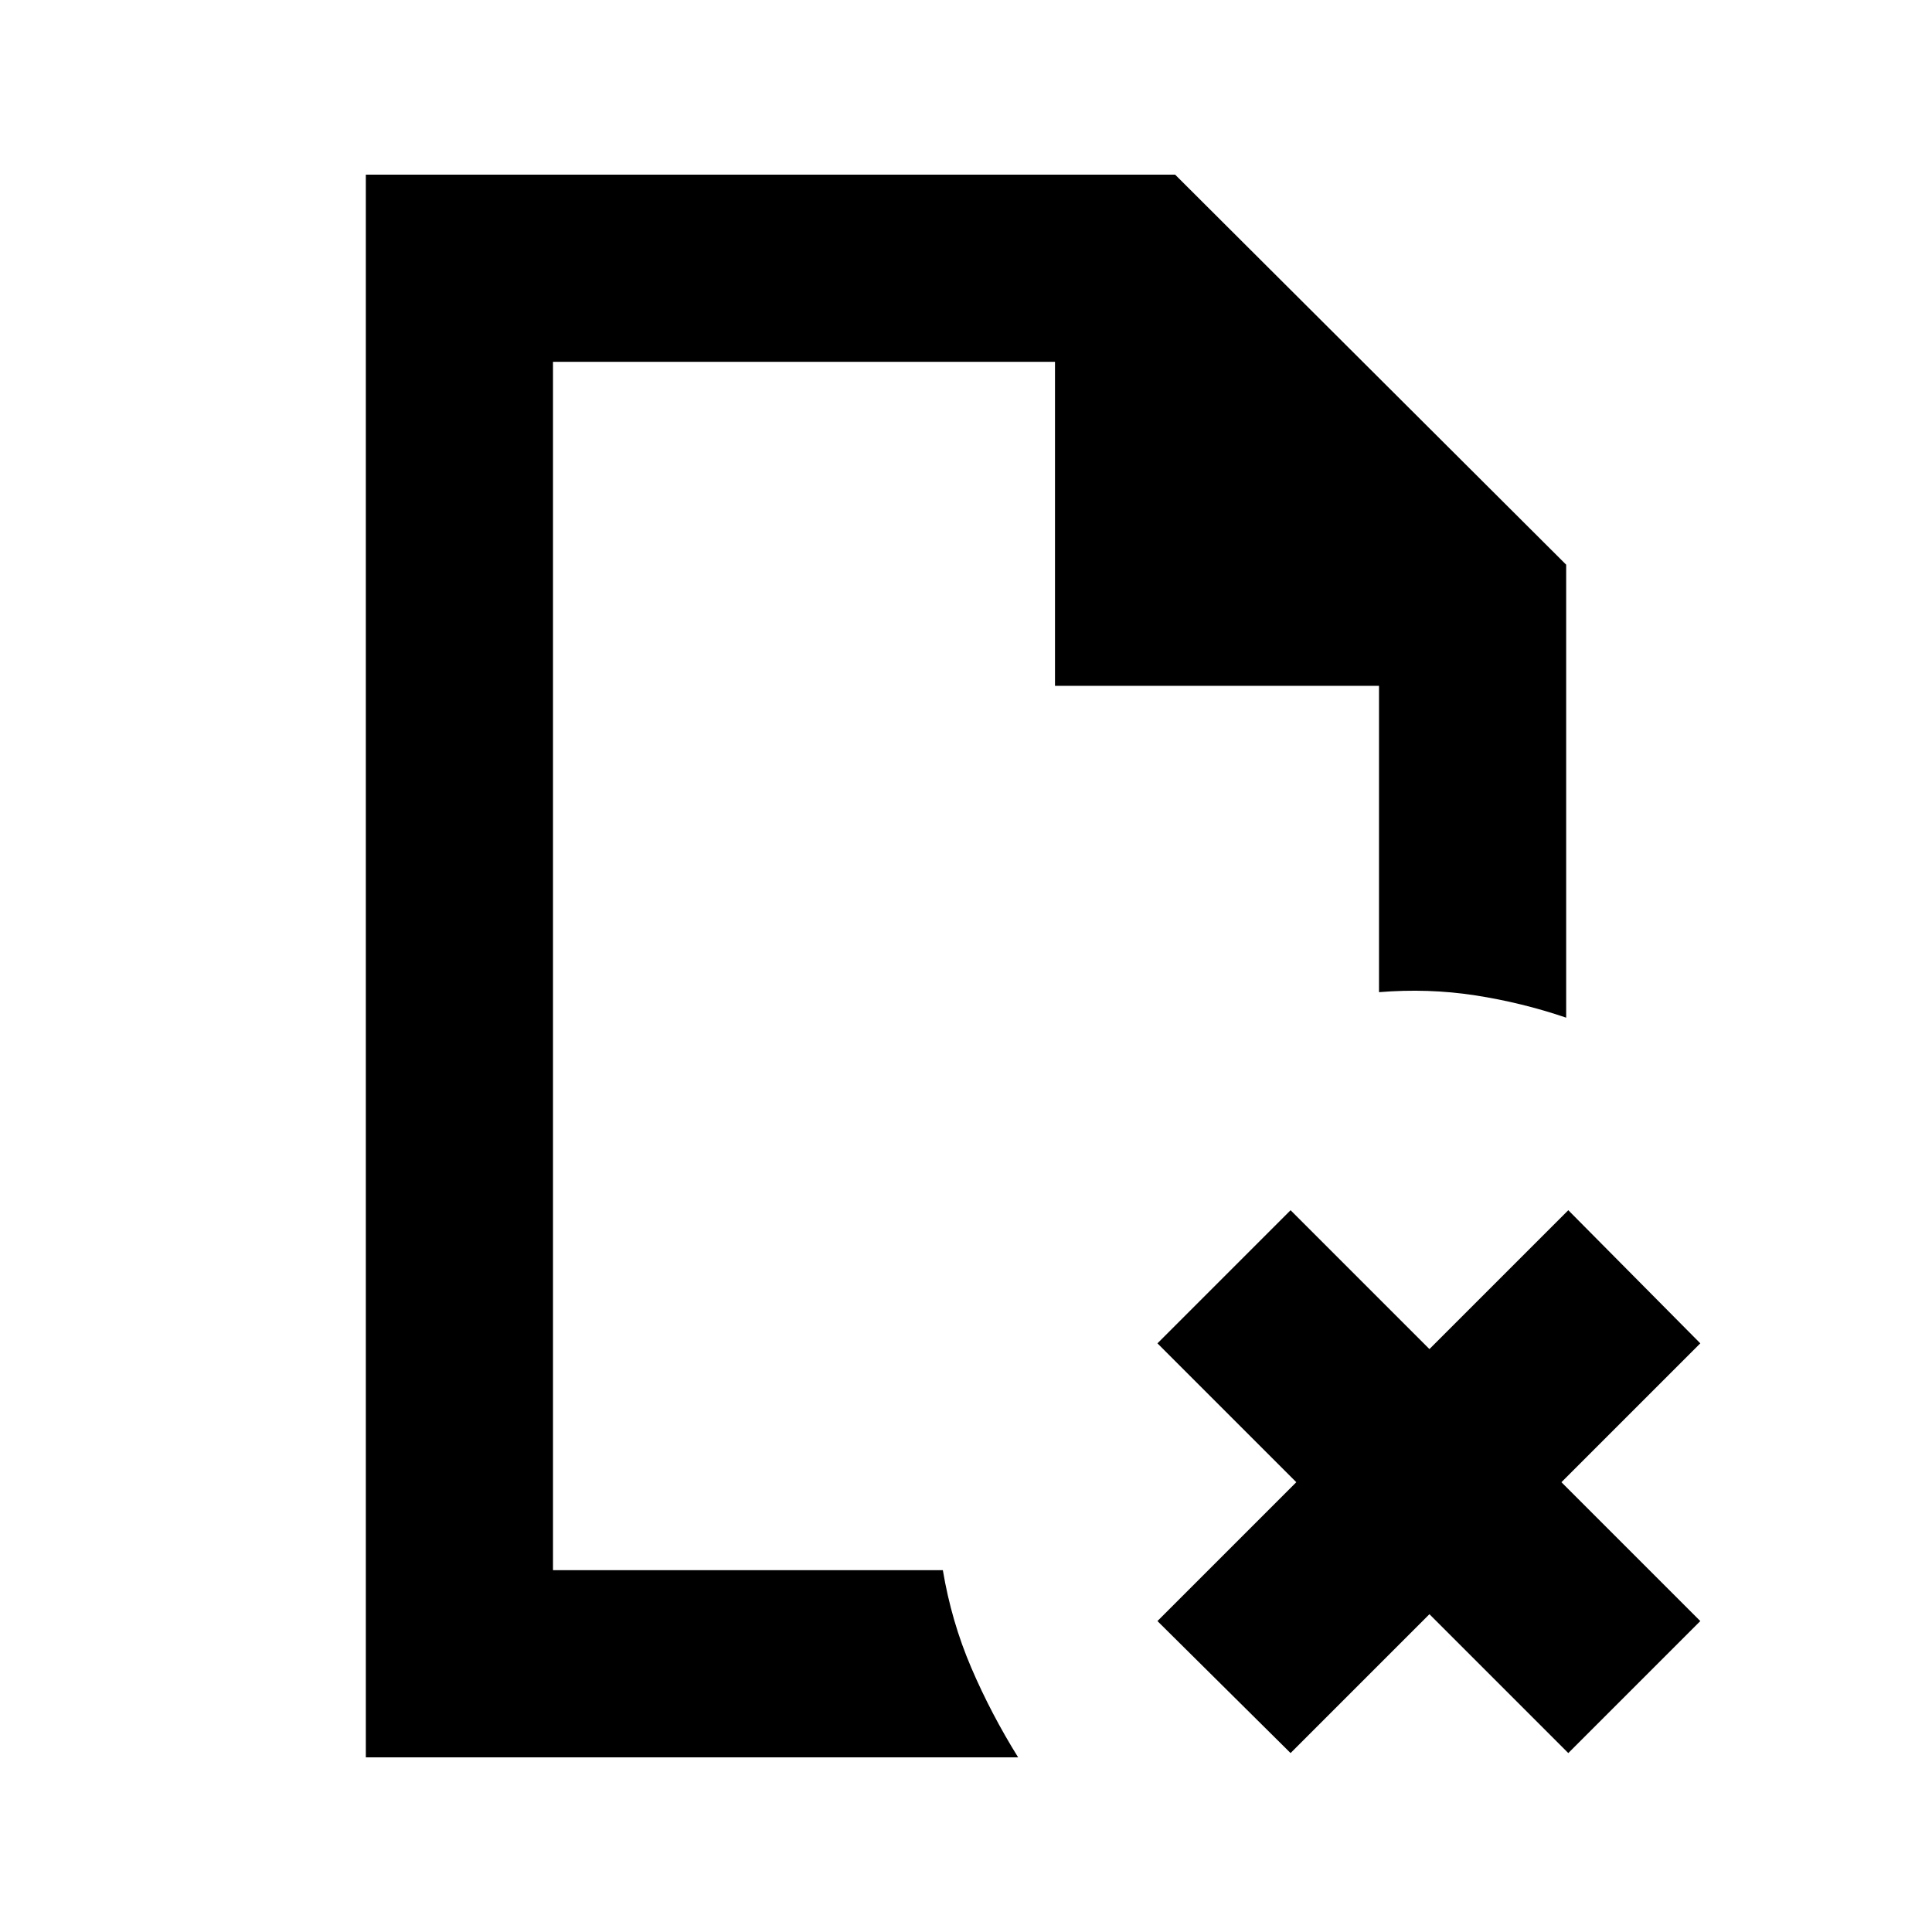 <svg xmlns="http://www.w3.org/2000/svg" height="20" viewBox="0 -960 960 960" width="20"><path d="M274.78-780.22v161-161 600.44-5.24 5.24-600.44Zm-93 693.44v-786.44h402.13l194.31 193.81v225.08q-22.09-7.52-45.28-11.09-23.19-3.58-47.72-1.58v-152.22h-161v-161H274.78v600.44H468.5q4.25 25.42 14.1 48.42 9.86 22.99 23.31 44.58H181.78Zm459.5-2.13-66.15-65.59 69-69-69-69 66.15-66.15 69 69 69-69 65.59 66.15-69 69 69 69-65.59 65.59-69-69-69 69Z"/></svg>